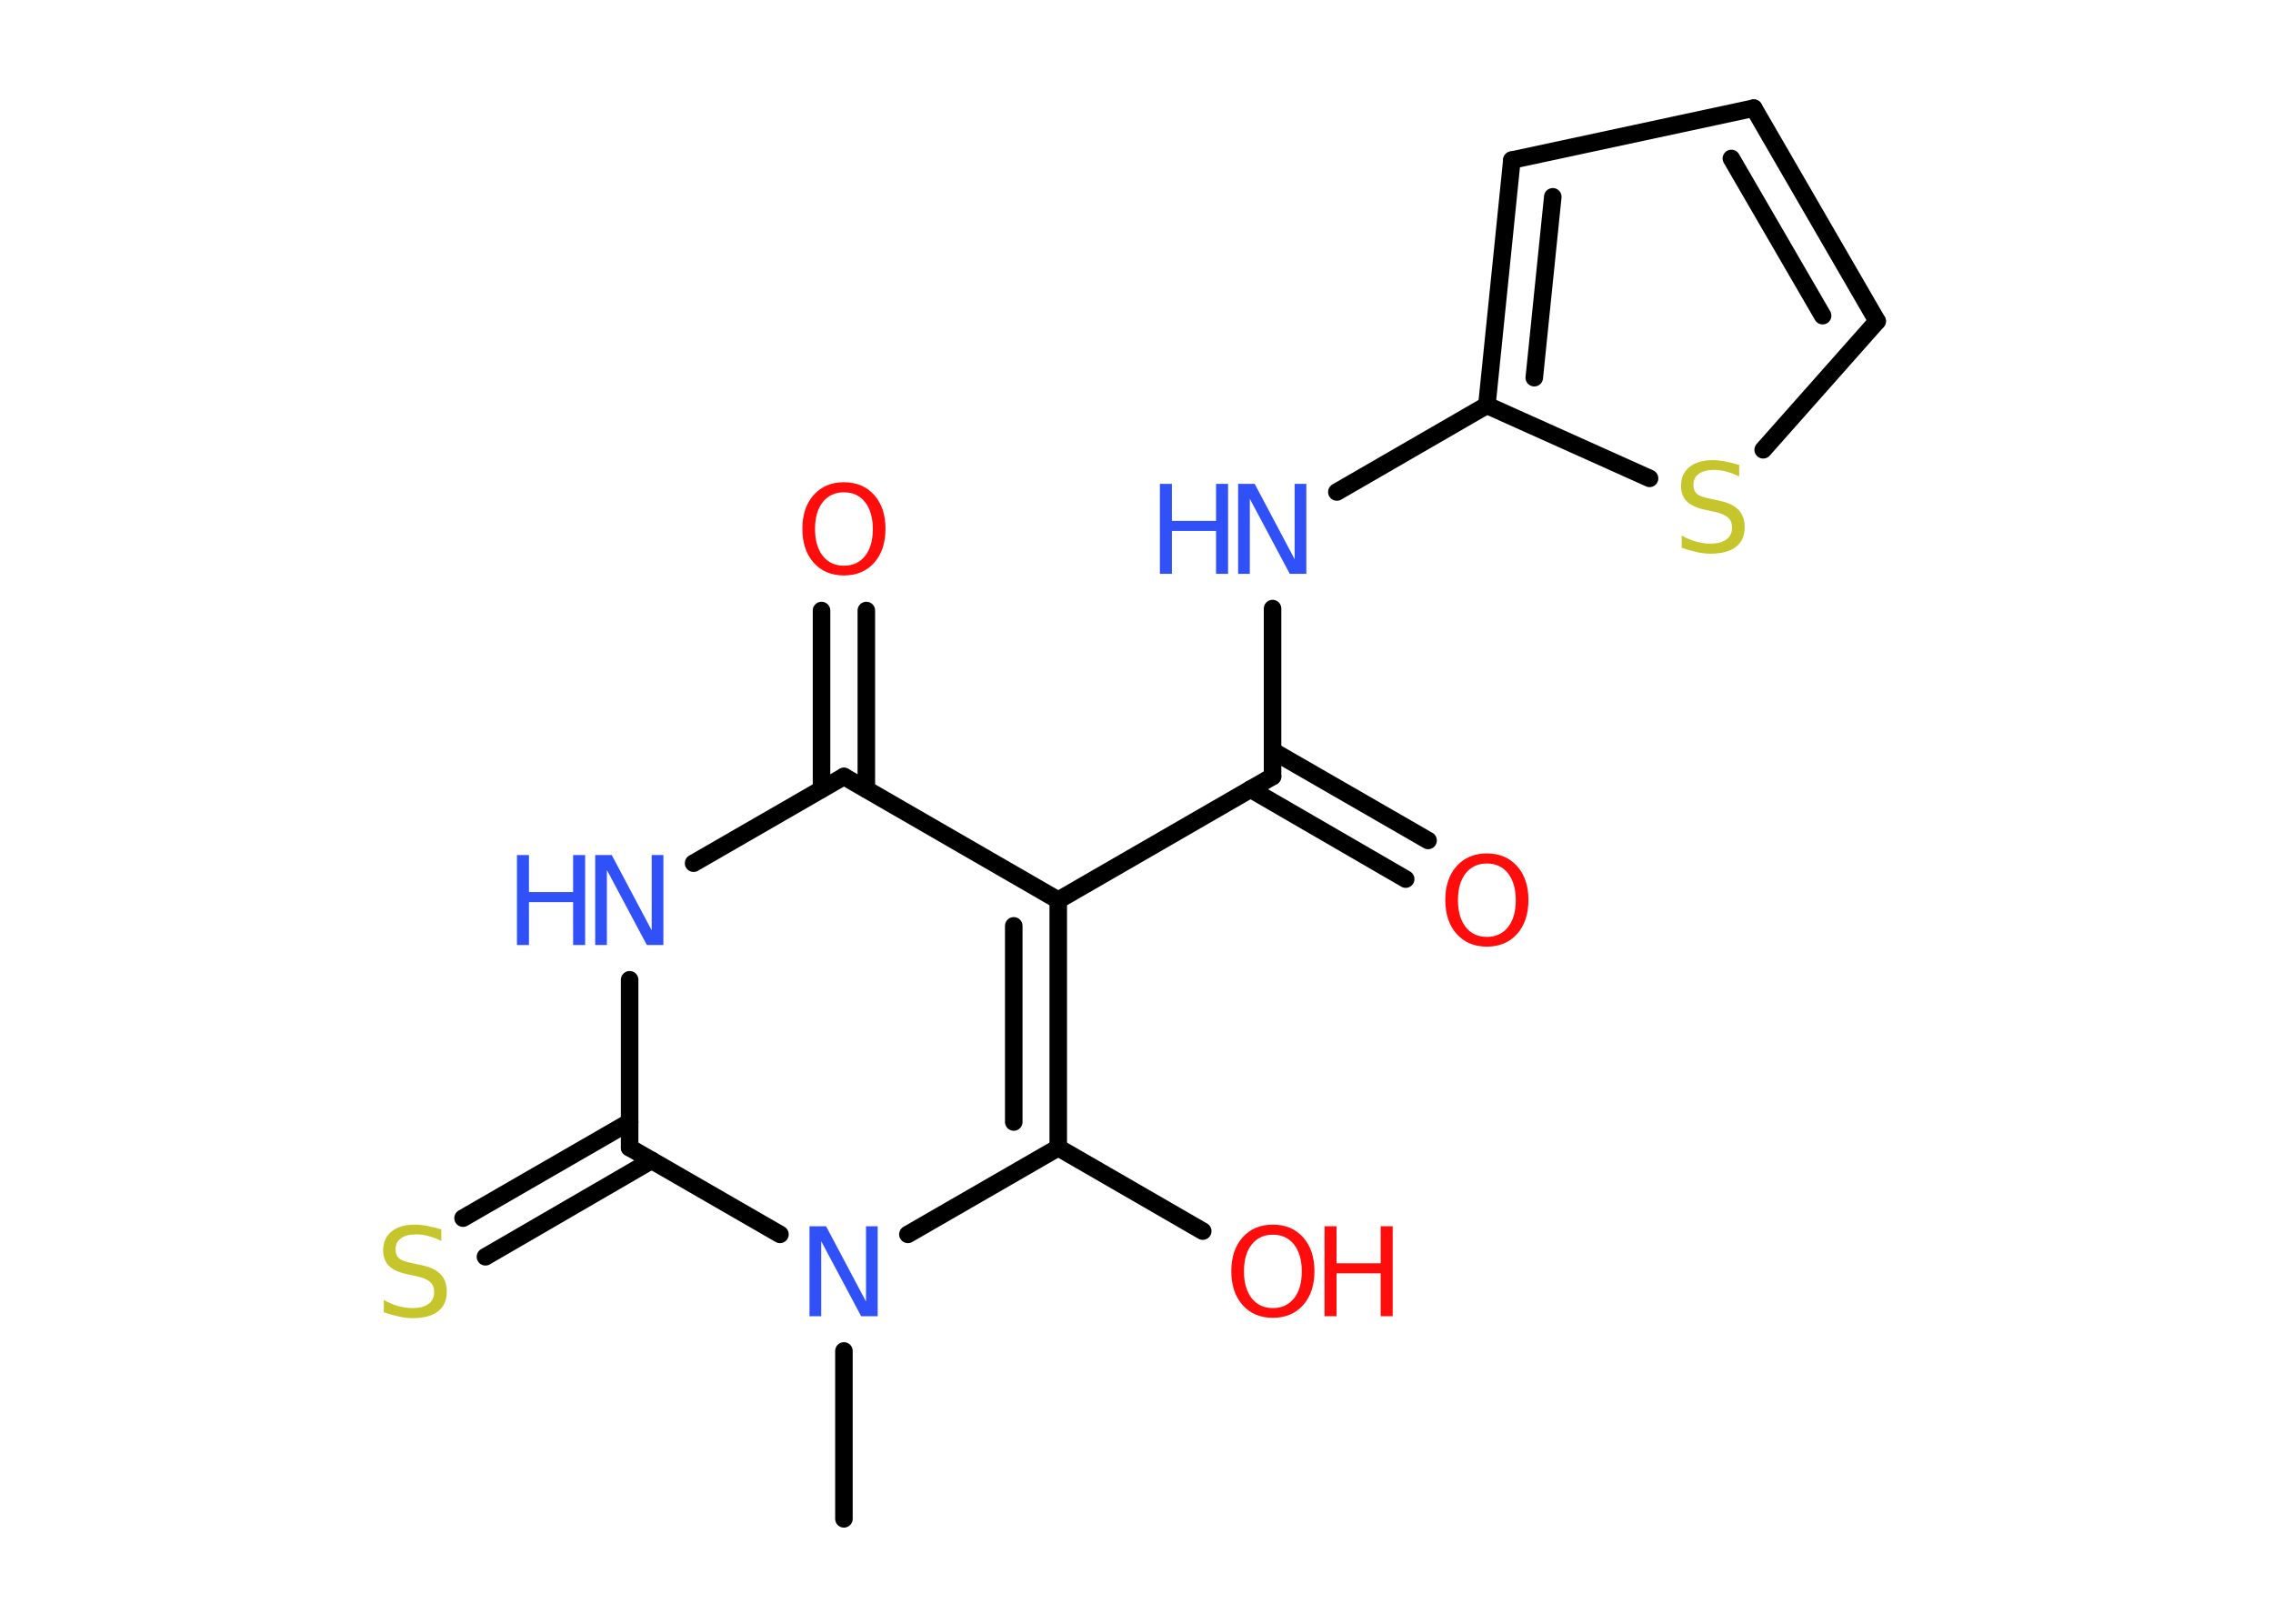 <?xml version='1.0' encoding='UTF-8'?>
<!DOCTYPE svg PUBLIC "-//W3C//DTD SVG 1.1//EN" "http://www.w3.org/Graphics/SVG/1.1/DTD/svg11.dtd">
<svg version='1.2' xmlns='http://www.w3.org/2000/svg' xmlns:xlink='http://www.w3.org/1999/xlink' width='70.0mm' height='50.0mm' viewBox='0 0 70.0 50.0'>
  <desc>Generated by the Chemistry Development Kit (http://github.com/cdk)</desc>
  <g stroke-linecap='round' stroke-linejoin='round' stroke='#000000' stroke-width='.54' fill='#3050F8'>
    <rect x='.0' y='.0' width='70.0' height='50.0' fill='#FFFFFF' stroke='none'/>
    <g id='mol1' class='mol'>
      <line id='mol1bnd1' class='bond' x1='25.99' y1='46.77' x2='25.99' y2='41.6'/>
      <line id='mol1bnd2' class='bond' x1='27.96' y1='38.01' x2='32.59' y2='35.34'/>
      <line id='mol1bnd3' class='bond' x1='32.59' y1='35.34' x2='37.04' y2='37.91'/>
      <g id='mol1bnd4' class='bond'>
        <line x1='32.59' y1='35.34' x2='32.59' y2='27.72'/>
        <line x1='31.22' y1='34.55' x2='31.22' y2='28.51'/>
      </g>
      <line id='mol1bnd5' class='bond' x1='32.59' y1='27.72' x2='39.19' y2='23.91'/>
      <g id='mol1bnd6' class='bond'>
        <line x1='39.19' y1='23.12' x2='43.98' y2='25.88'/>
        <line x1='38.51' y1='24.3' x2='43.29' y2='27.07'/>
      </g>
      <line id='mol1bnd7' class='bond' x1='39.19' y1='23.91' x2='39.19' y2='18.74'/>
      <line id='mol1bnd8' class='bond' x1='41.17' y1='15.15' x2='45.79' y2='12.48'/>
      <g id='mol1bnd9' class='bond'>
        <line x1='46.56' y1='4.93' x2='45.79' y2='12.48'/>
        <line x1='47.82' y1='6.06' x2='47.25' y2='11.63'/>
      </g>
      <line id='mol1bnd10' class='bond' x1='46.56' y1='4.93' x2='54.01' y2='3.33'/>
      <g id='mol1bnd11' class='bond'>
        <line x1='57.81' y1='9.89' x2='54.01' y2='3.33'/>
        <line x1='56.13' y1='9.72' x2='53.32' y2='4.88'/>
      </g>
      <line id='mol1bnd12' class='bond' x1='57.81' y1='9.89' x2='54.3' y2='13.85'/>
      <line id='mol1bnd13' class='bond' x1='45.79' y1='12.48' x2='50.8' y2='14.73'/>
      <line id='mol1bnd14' class='bond' x1='32.59' y1='27.72' x2='25.99' y2='23.91'/>
      <g id='mol1bnd15' class='bond'>
        <line x1='25.3' y1='24.3' x2='25.3' y2='18.8'/>
        <line x1='26.68' y1='24.3' x2='26.68' y2='18.8'/>
      </g>
      <line id='mol1bnd16' class='bond' x1='25.99' y1='23.91' x2='21.36' y2='26.58'/>
      <line id='mol1bnd17' class='bond' x1='19.39' y1='30.17' x2='19.39' y2='35.34'/>
      <line id='mol1bnd18' class='bond' x1='24.02' y1='38.01' x2='19.39' y2='35.34'/>
      <g id='mol1bnd19' class='bond'>
        <line x1='20.07' y1='35.73' x2='14.95' y2='38.7'/>
        <line x1='19.39' y1='34.55' x2='14.26' y2='37.51'/>
      </g>
      <path id='mol1atm2' class='atom' d='M24.94 37.76h.5l1.23 2.32v-2.32h.36v2.77h-.51l-1.23 -2.31v2.31h-.36v-2.77z' stroke='none'/>
      <g id='mol1atm4' class='atom'>
        <path d='M39.2 38.02q-.41 .0 -.65 .3q-.24 .3 -.24 .83q.0 .52 .24 .83q.24 .3 .65 .3q.41 .0 .65 -.3q.24 -.3 .24 -.83q.0 -.52 -.24 -.83q-.24 -.3 -.65 -.3zM39.2 37.71q.58 .0 .93 .39q.35 .39 .35 1.04q.0 .66 -.35 1.05q-.35 .39 -.93 .39q-.58 .0 -.93 -.39q-.35 -.39 -.35 -1.05q.0 -.65 .35 -1.04q.35 -.39 .93 -.39z' stroke='none' fill='#FF0D0D'/>
        <path d='M40.79 37.76h.37v1.14h1.36v-1.14h.37v2.77h-.37v-1.32h-1.36v1.32h-.37v-2.77z' stroke='none' fill='#FF0D0D'/>
      </g>
      <path id='mol1atm7' class='atom' d='M45.79 26.59q-.41 .0 -.65 .3q-.24 .3 -.24 .83q.0 .52 .24 .83q.24 .3 .65 .3q.41 .0 .65 -.3q.24 -.3 .24 -.83q.0 -.52 -.24 -.83q-.24 -.3 -.65 -.3zM45.79 26.28q.58 .0 .93 .39q.35 .39 .35 1.04q.0 .66 -.35 1.05q-.35 .39 -.93 .39q-.58 .0 -.93 -.39q-.35 -.39 -.35 -1.05q.0 -.65 .35 -1.04q.35 -.39 .93 -.39z' stroke='none' fill='#FF0D0D'/>
      <g id='mol1atm8' class='atom'>
        <path d='M38.14 14.9h.5l1.23 2.32v-2.32h.36v2.77h-.51l-1.23 -2.31v2.31h-.36v-2.77z' stroke='none'/>
        <path d='M35.72 14.9h.37v1.14h1.36v-1.14h.37v2.77h-.37v-1.32h-1.36v1.32h-.37v-2.77z' stroke='none'/>
      </g>
      <path id='mol1atm13' class='atom' d='M53.56 14.31v.36q-.21 -.1 -.4 -.15q-.19 -.05 -.37 -.05q-.31 .0 -.47 .12q-.17 .12 -.17 .34q.0 .18 .11 .28q.11 .09 .42 .15l.23 .05q.42 .08 .62 .28q.2 .2 .2 .54q.0 .4 -.27 .61q-.27 .21 -.79 .21q-.2 .0 -.42 -.05q-.22 -.05 -.46 -.13v-.38q.23 .13 .45 .19q.22 .06 .43 .06q.32 .0 .5 -.13q.17 -.13 .17 -.36q.0 -.21 -.13 -.32q-.13 -.11 -.41 -.17l-.23 -.05q-.42 -.08 -.61 -.26q-.19 -.18 -.19 -.49q.0 -.37 .26 -.58q.26 -.21 .71 -.21q.19 .0 .39 .04q.2 .04 .41 .1z' stroke='none' fill='#C6C62C'/>
      <path id='mol1atm15' class='atom' d='M25.99 15.16q-.41 .0 -.65 .3q-.24 .3 -.24 .83q.0 .52 .24 .83q.24 .3 .65 .3q.41 .0 .65 -.3q.24 -.3 .24 -.83q.0 -.52 -.24 -.83q-.24 -.3 -.65 -.3zM25.99 14.85q.58 .0 .93 .39q.35 .39 .35 1.04q.0 .66 -.35 1.05q-.35 .39 -.93 .39q-.58 .0 -.93 -.39q-.35 -.39 -.35 -1.05q.0 -.65 .35 -1.04q.35 -.39 .93 -.39z' stroke='none' fill='#FF0D0D'/>
      <g id='mol1atm16' class='atom'>
        <path d='M18.34 26.33h.5l1.23 2.32v-2.32h.36v2.77h-.51l-1.23 -2.31v2.31h-.36v-2.77z' stroke='none'/>
        <path d='M15.92 26.33h.37v1.14h1.36v-1.14h.37v2.77h-.37v-1.32h-1.36v1.32h-.37v-2.77z' stroke='none'/>
      </g>
      <path id='mol1atm18' class='atom' d='M13.59 37.85v.36q-.21 -.1 -.4 -.15q-.19 -.05 -.37 -.05q-.31 .0 -.47 .12q-.17 .12 -.17 .34q.0 .18 .11 .28q.11 .09 .42 .15l.23 .05q.42 .08 .62 .28q.2 .2 .2 .54q.0 .4 -.27 .61q-.27 .21 -.79 .21q-.2 .0 -.42 -.05q-.22 -.05 -.46 -.13v-.38q.23 .13 .45 .19q.22 .06 .43 .06q.32 .0 .5 -.13q.17 -.13 .17 -.36q.0 -.21 -.13 -.32q-.13 -.11 -.41 -.17l-.23 -.05q-.42 -.08 -.61 -.26q-.19 -.18 -.19 -.49q.0 -.37 .26 -.58q.26 -.21 .71 -.21q.19 .0 .39 .04q.2 .04 .41 .1z' stroke='none' fill='#C6C62C'/>
    </g>
  </g>
</svg>
